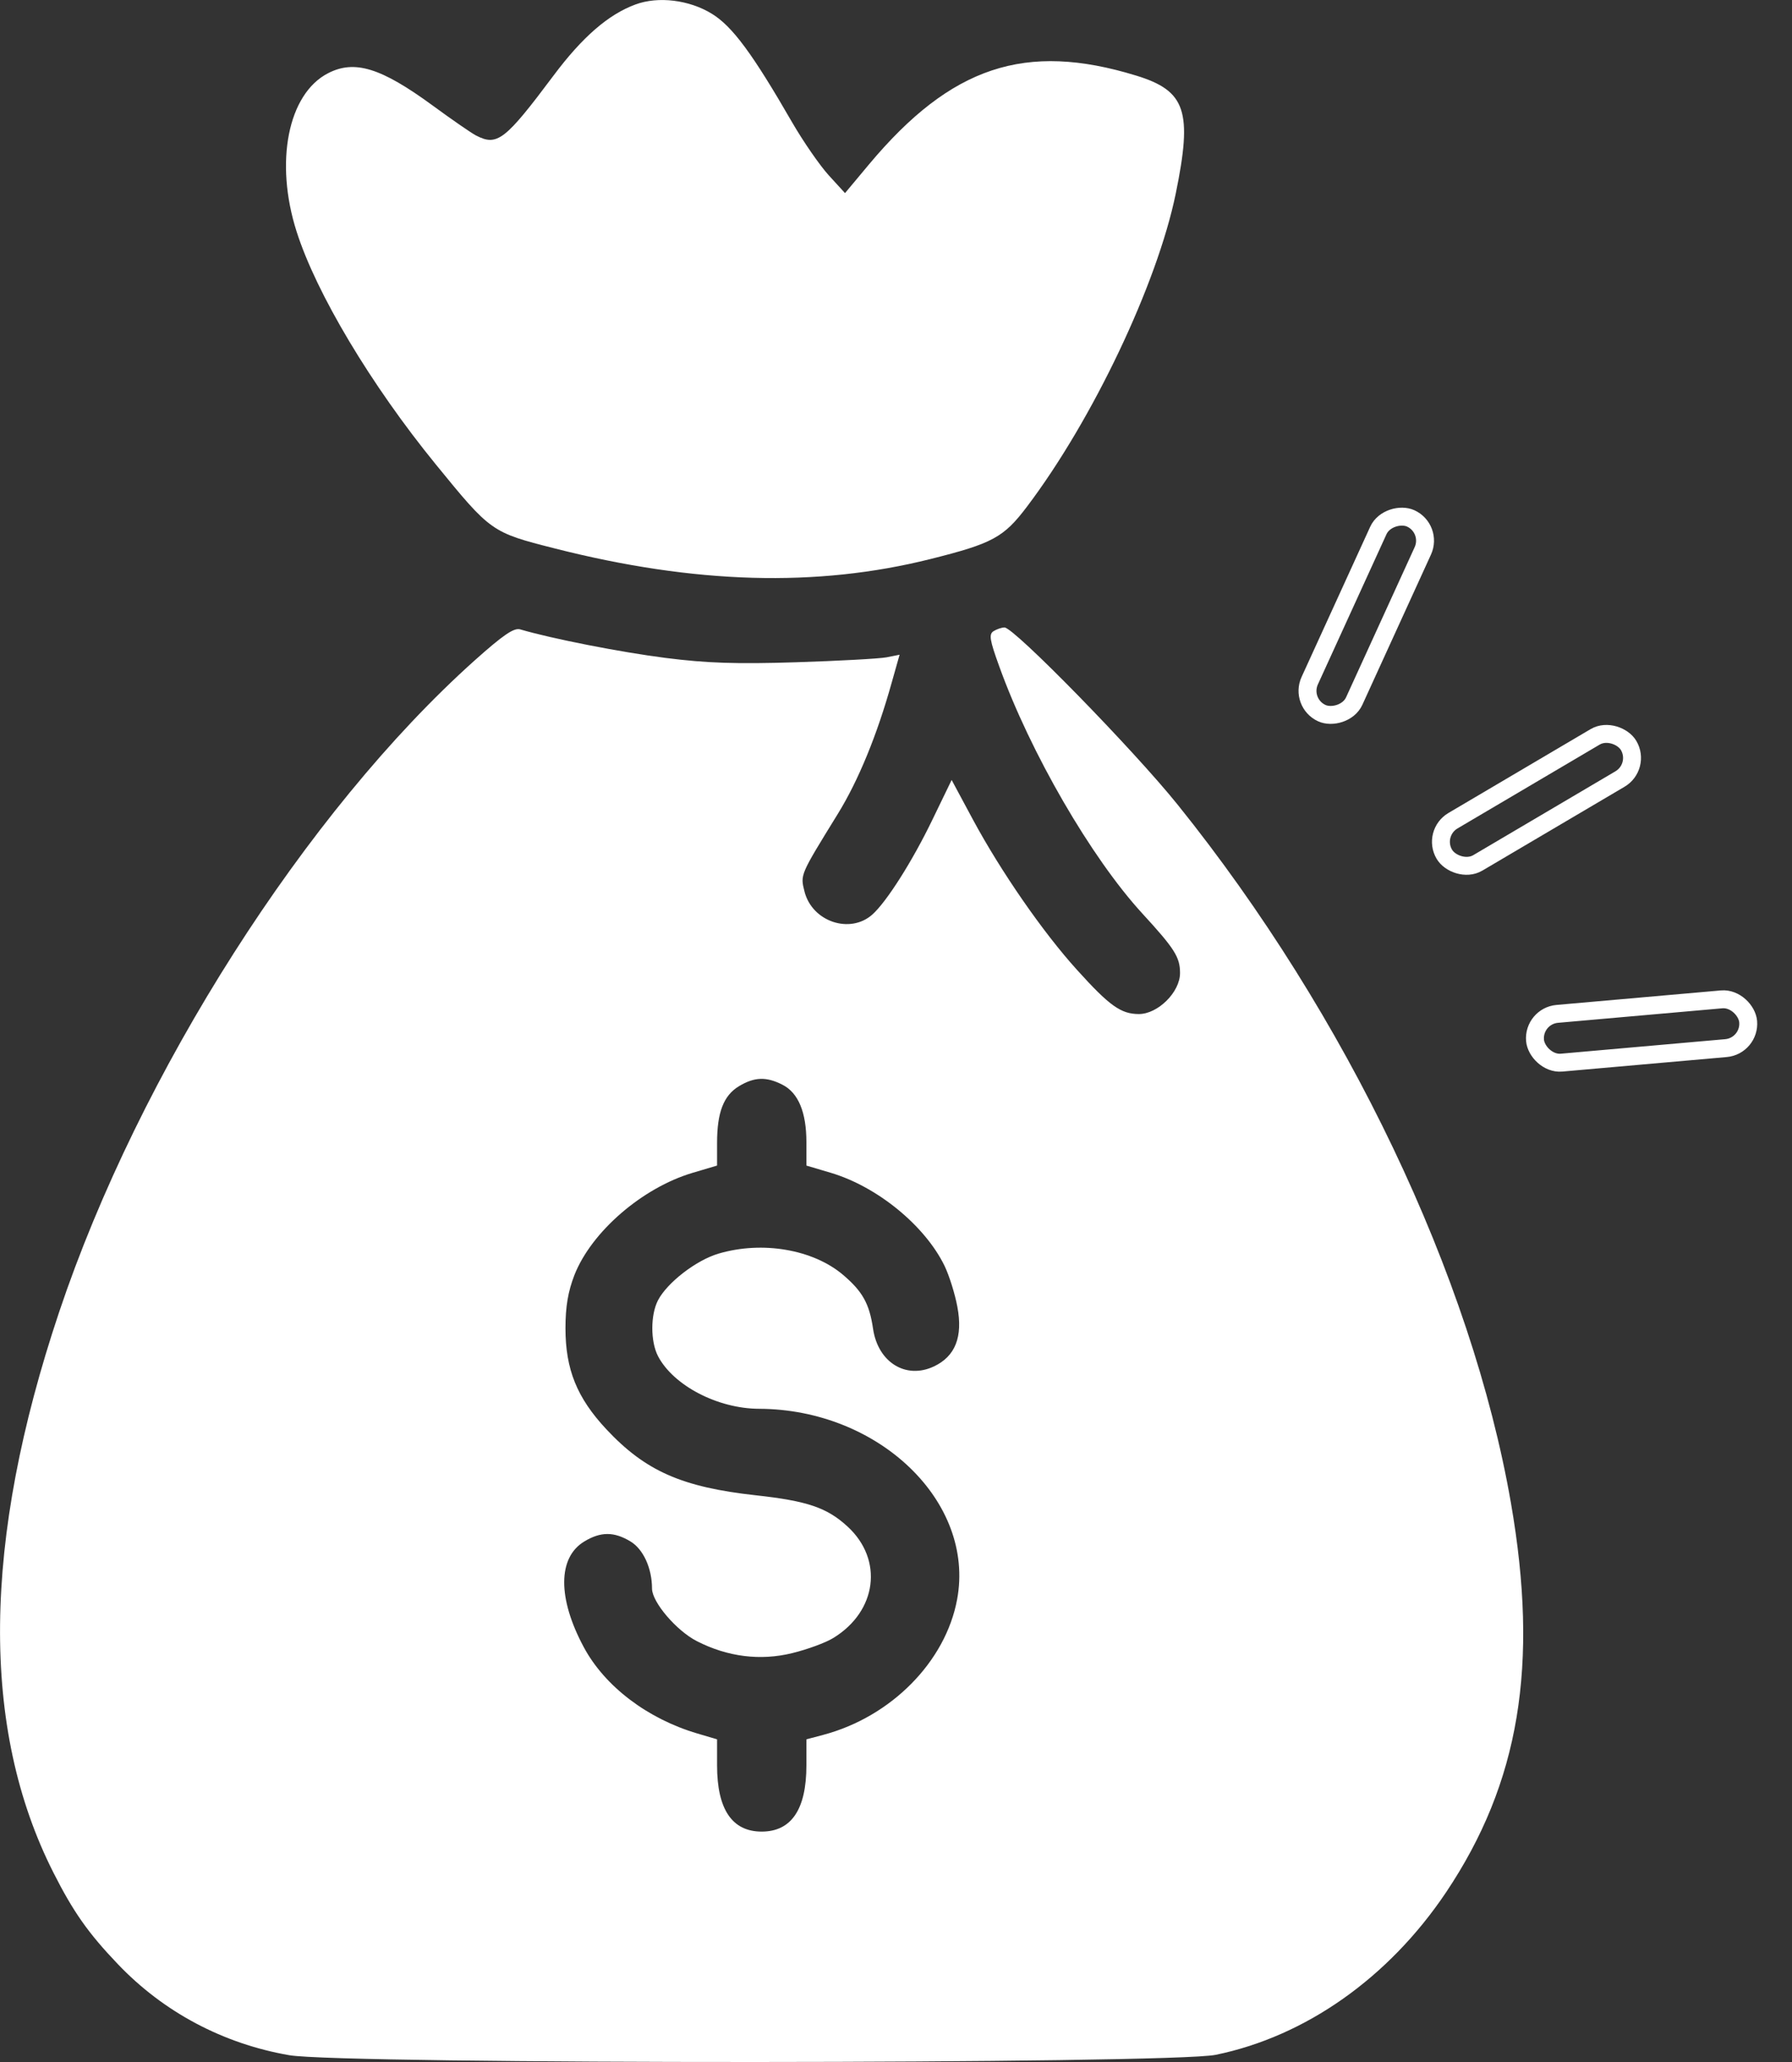<svg width="20" height="23" viewBox="0 0 20 23" fill="none" xmlns="http://www.w3.org/2000/svg">
<rect x="0" y="0" width="20" height="23" fill="#333333" stroke="none"/>
<rect x="15.981" y="9.293" width="2.388" height="0.546" rx="0.273" transform="rotate(-30.517 15.981 9.293)" stroke="white" stroke-width="0.2"/>
<rect x="14.504" y="7.841" width="2.388" height="0.546" rx="0.273" transform="rotate(-65.437 14.504 7.841)" stroke="white" stroke-width="0.2"/>
<rect x="17.108" y="11.333" width="2.388" height="0.546" rx="0.273" transform="rotate(-5.044 17.108 11.333)" stroke="white" stroke-width="0.2"/>
<path fill-rule="evenodd" clip-rule="evenodd" d="M7.092 0.05C6.79 0.161 6.499 0.413 6.177 0.844C5.637 1.565 5.55 1.633 5.314 1.512C5.26 1.484 5.04 1.332 4.826 1.175C4.253 0.756 3.957 0.664 3.661 0.817C3.214 1.047 3.063 1.808 3.31 2.582C3.53 3.273 4.142 4.295 4.863 5.179C5.479 5.934 5.485 5.938 6.19 6.117C7.756 6.515 9.115 6.553 10.383 6.236C11.078 6.062 11.202 5.995 11.462 5.651C12.195 4.682 12.915 3.167 13.122 2.16C13.311 1.239 13.235 1.013 12.68 0.843C11.444 0.464 10.616 0.739 9.7 1.832L9.431 2.154L9.249 1.955C9.15 1.846 8.966 1.581 8.841 1.365C8.398 0.597 8.173 0.293 7.944 0.153C7.691 -0.002 7.346 -0.044 7.092 0.05ZM5.297 7.367C3.417 9.05 1.554 11.969 0.66 14.635C-0.198 17.194 -0.219 19.28 0.597 20.889C0.818 21.326 0.986 21.564 1.315 21.908C1.826 22.444 2.49 22.796 3.227 22.924C3.83 23.028 13.057 23.024 13.568 22.92C14.572 22.714 15.498 22.061 16.138 21.109C16.958 19.887 17.177 18.573 16.863 16.764C16.424 14.237 15.031 11.321 13.143 8.975C12.647 8.359 11.316 6.998 11.211 6.999C11.179 6.999 11.124 7.018 11.089 7.04C11.035 7.074 11.045 7.137 11.152 7.432C11.498 8.394 12.178 9.567 12.748 10.188C13.11 10.582 13.17 10.676 13.17 10.854C13.17 11.066 12.923 11.311 12.71 11.311C12.51 11.31 12.384 11.221 12.019 10.817C11.641 10.4 11.171 9.722 10.858 9.141L10.621 8.7L10.404 9.148C10.181 9.609 9.895 10.059 9.736 10.201C9.486 10.423 9.064 10.28 8.979 9.945C8.931 9.754 8.926 9.767 9.352 9.076C9.581 8.704 9.789 8.198 9.952 7.614L10.04 7.303L9.894 7.332C9.813 7.347 9.36 7.372 8.885 7.387C8.219 7.408 7.888 7.397 7.431 7.339C6.934 7.276 6.161 7.125 5.805 7.02C5.736 7 5.615 7.083 5.297 7.367ZM8.734 12.1C8.91 12.19 9 12.407 9 12.739V13.001L9.273 13.082C9.791 13.236 10.322 13.67 10.541 14.118C10.593 14.225 10.658 14.431 10.685 14.577C10.748 14.912 10.662 15.129 10.422 15.242C10.11 15.388 9.799 15.196 9.744 14.822C9.703 14.542 9.627 14.405 9.409 14.22C9.074 13.936 8.508 13.839 8.02 13.983C7.771 14.056 7.448 14.305 7.344 14.503C7.259 14.667 7.259 14.963 7.344 15.127C7.516 15.455 8.011 15.713 8.473 15.714C9.81 15.719 10.885 16.753 10.682 17.841C10.553 18.535 9.947 19.148 9.192 19.35L9 19.401V19.692C9 20.182 8.832 20.43 8.501 20.43C8.171 20.43 8.003 20.182 8.003 19.692V19.401L7.784 19.336C7.227 19.172 6.751 18.811 6.516 18.374C6.222 17.828 6.224 17.373 6.521 17.194C6.704 17.083 6.854 17.083 7.037 17.194C7.18 17.28 7.277 17.493 7.277 17.72C7.278 17.871 7.55 18.19 7.778 18.306C8.12 18.481 8.486 18.527 8.843 18.439C9.01 18.398 9.216 18.323 9.301 18.27C9.788 17.972 9.862 17.398 9.46 17.028C9.231 16.817 9.011 16.742 8.437 16.679C7.61 16.588 7.203 16.408 6.767 15.942C6.439 15.591 6.311 15.274 6.311 14.815C6.311 14.574 6.34 14.405 6.411 14.222C6.601 13.739 7.168 13.249 7.73 13.082L8.003 13.001V12.747C8.003 12.408 8.076 12.219 8.247 12.116C8.419 12.012 8.553 12.007 8.734 12.1Z" fill="white"/>
</svg>
